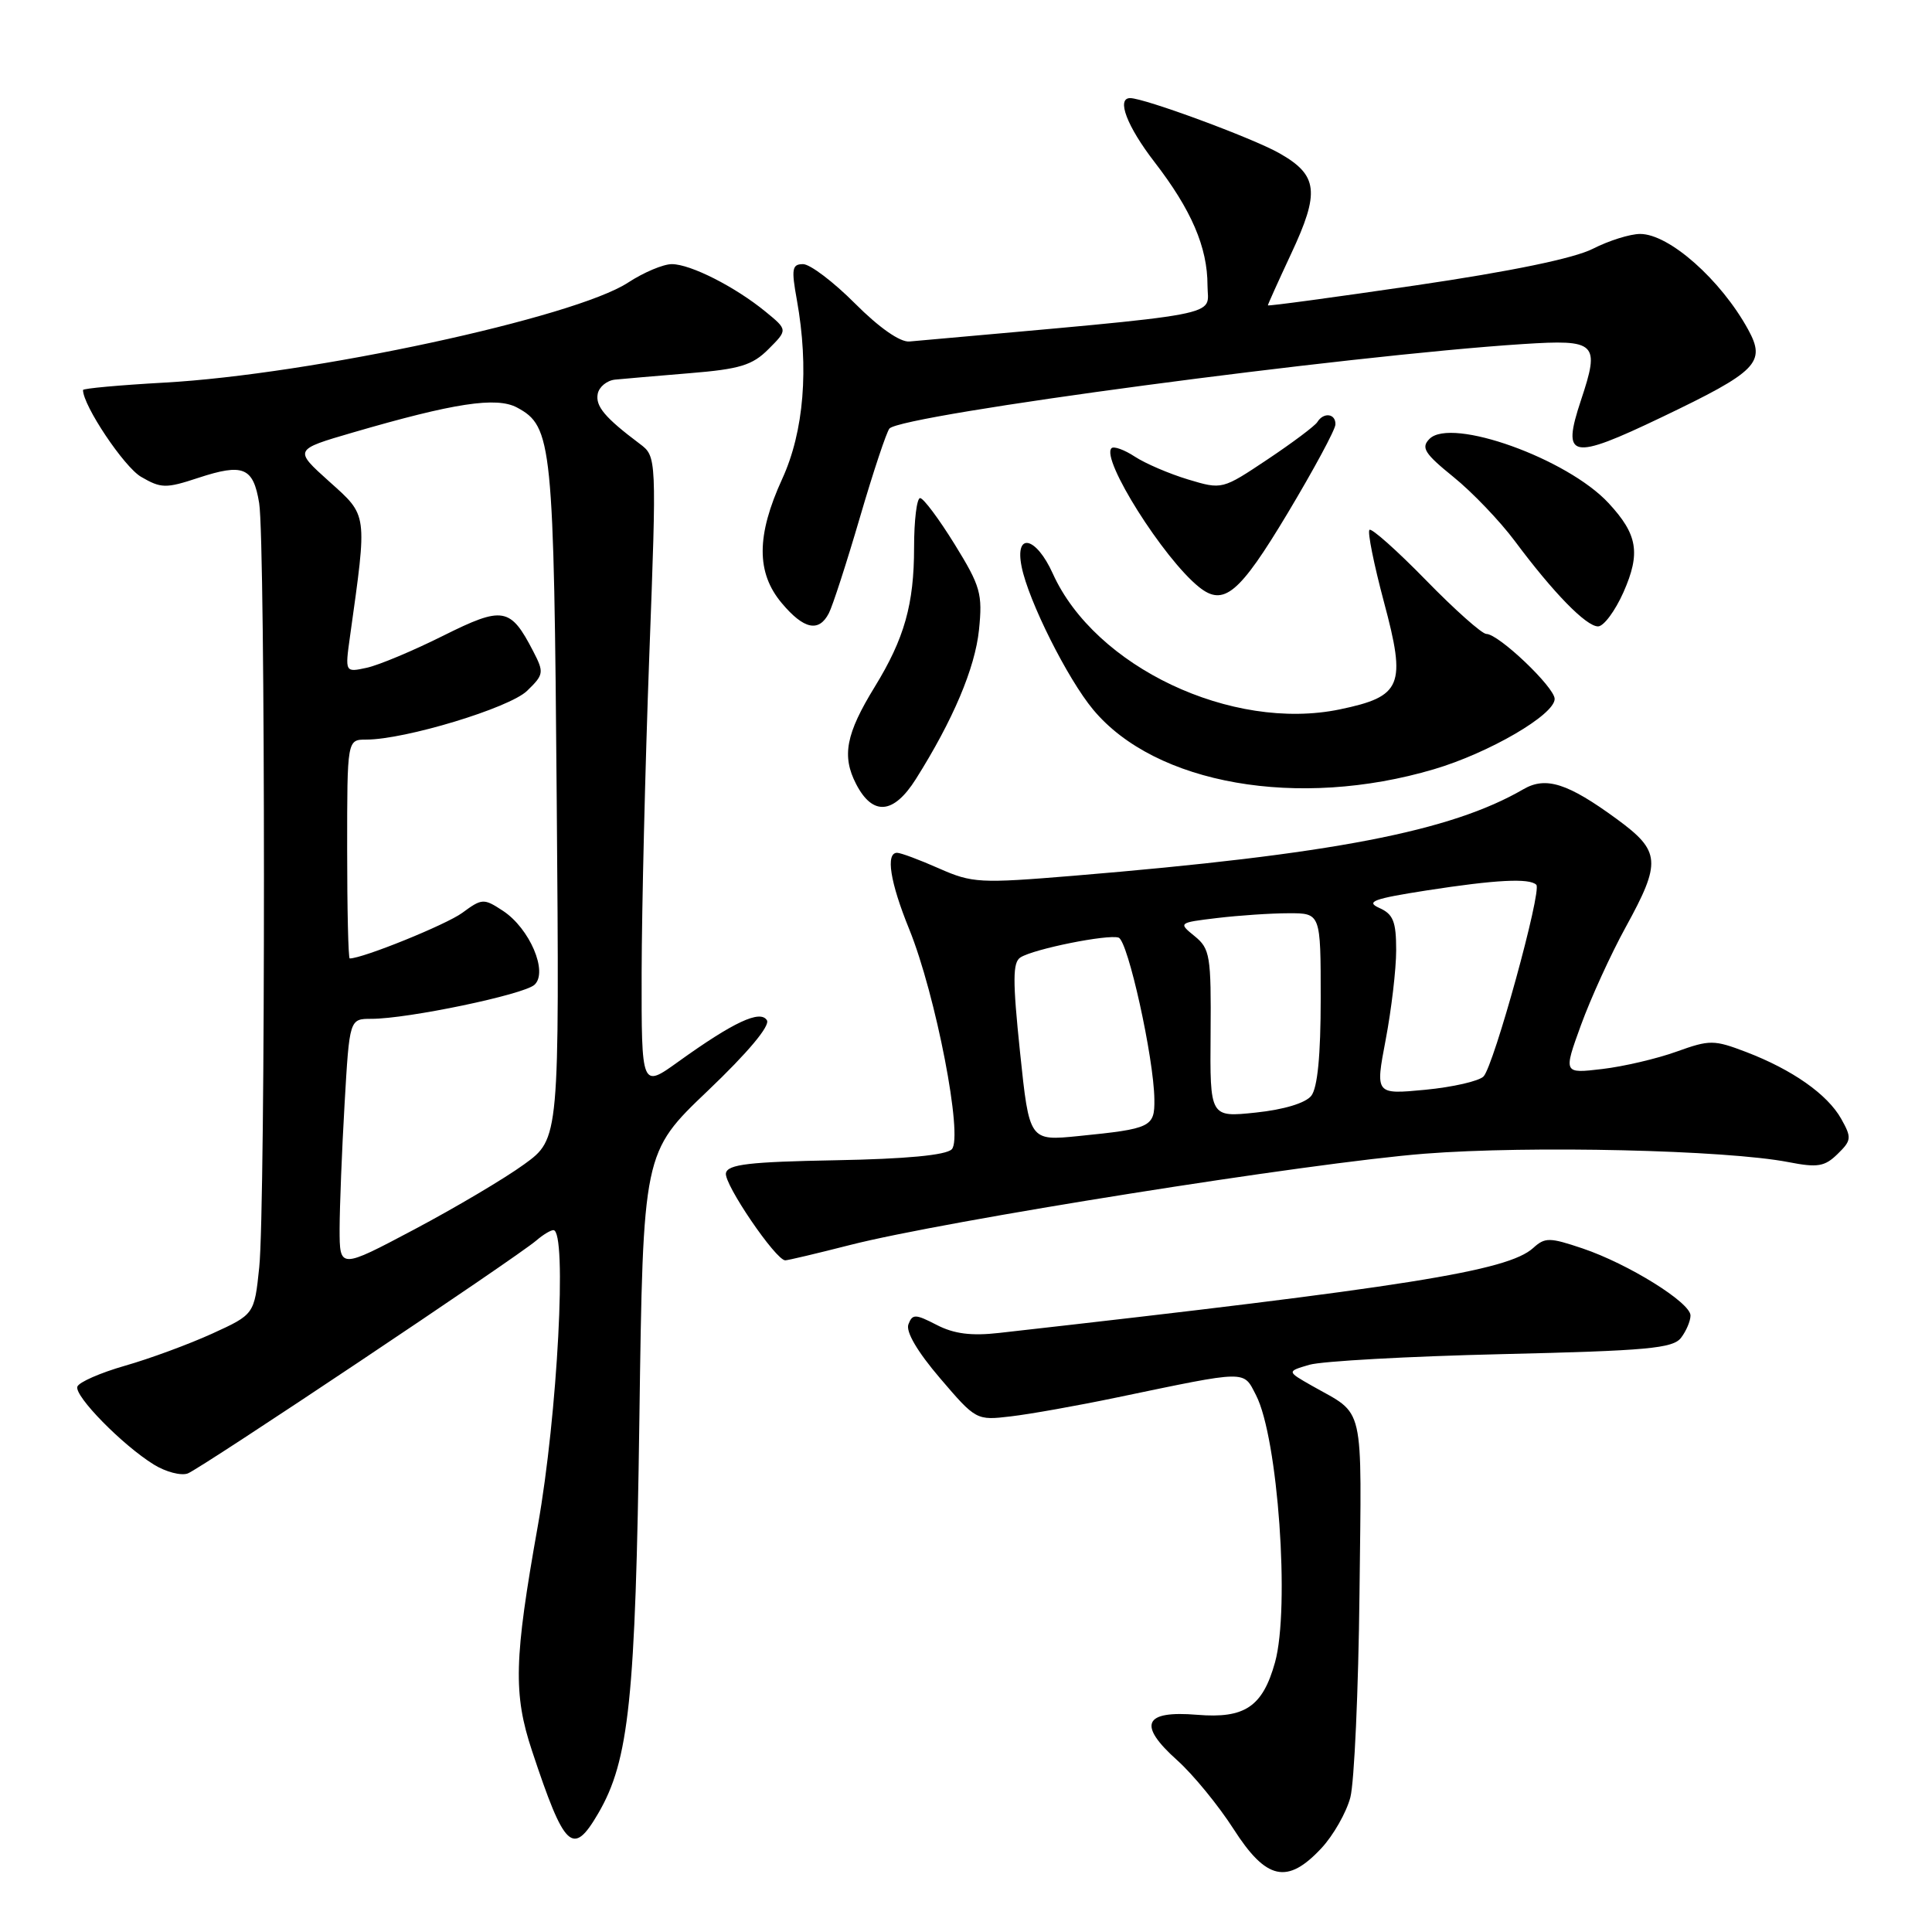 <?xml version="1.0" encoding="UTF-8" standalone="no"?>
<!DOCTYPE svg PUBLIC "-//W3C//DTD SVG 1.1//EN" "http://www.w3.org/Graphics/SVG/1.1/DTD/svg11.dtd" >
<svg xmlns="http://www.w3.org/2000/svg" xmlns:xlink="http://www.w3.org/1999/xlink" version="1.1" viewBox="0 0 256 256">
 <g >
 <path fill="currentColor"
d=" M 175.08 244.91 C 176.67 243.21 178.40 240.17 178.93 238.16 C 179.45 236.15 180.00 223.98 180.14 211.13 C 180.42 185.41 180.93 187.65 173.82 183.61 C 170.50 181.72 170.50 181.72 173.50 180.84 C 175.15 180.36 186.62 179.72 199.00 179.43 C 218.28 178.98 221.68 178.67 222.75 177.26 C 223.44 176.36 224.00 175.03 224.00 174.31 C 224.00 172.59 215.74 167.46 209.69 165.42 C 205.32 163.95 204.72 163.94 203.15 165.37 C 199.77 168.42 186.44 170.54 132.39 176.62 C 128.70 177.04 126.40 176.74 124.12 175.56 C 121.29 174.10 120.90 174.09 120.37 175.48 C 120.00 176.45 121.55 179.10 124.56 182.62 C 129.31 188.18 129.38 188.22 133.92 187.68 C 136.44 187.39 142.78 186.26 148.00 185.17 C 165.49 181.53 164.71 181.54 166.43 184.87 C 169.34 190.50 170.94 213.06 168.95 220.26 C 167.31 226.15 164.95 227.74 158.64 227.22 C 151.54 226.63 150.71 228.52 155.99 233.25 C 158.11 235.15 161.46 239.25 163.45 242.35 C 167.79 249.13 170.57 249.74 175.08 244.91 Z  M 79.27 240.28 C 83.36 233.27 84.21 225.12 84.72 188.11 C 85.21 152.71 85.21 152.71 93.78 144.54 C 99.10 139.47 102.07 135.92 101.62 135.19 C 100.74 133.77 97.20 135.42 89.88 140.68 C 85.00 144.19 85.00 144.19 85.02 128.84 C 85.04 120.40 85.49 101.58 86.03 87.00 C 87.02 60.50 87.02 60.50 84.76 58.80 C 80.14 55.33 78.89 53.83 79.20 52.19 C 79.38 51.26 80.42 50.41 81.51 50.30 C 82.60 50.19 87.05 49.81 91.39 49.45 C 98.03 48.91 99.70 48.40 101.83 46.26 C 104.38 43.71 104.38 43.71 101.44 41.30 C 97.41 38.00 91.50 35.00 89.02 35.00 C 87.88 35.00 85.28 36.10 83.23 37.44 C 76.15 42.08 41.15 49.63 21.75 50.70 C 15.84 51.03 11.00 51.47 11.00 51.68 C 11.00 53.74 16.44 61.87 18.69 63.18 C 21.34 64.72 21.97 64.74 26.27 63.32 C 32.23 61.36 33.56 61.91 34.34 66.66 C 35.18 71.73 35.19 159.93 34.35 167.93 C 33.70 174.16 33.70 174.16 28.10 176.72 C 25.02 178.12 19.82 180.04 16.55 180.97 C 13.28 181.91 10.45 183.15 10.25 183.74 C 9.84 184.98 16.21 191.48 20.38 194.06 C 21.96 195.04 23.99 195.57 24.88 195.24 C 26.61 194.59 68.43 166.65 71.08 164.36 C 71.95 163.61 72.96 163.00 73.33 163.00 C 75.17 163.00 73.88 187.48 71.27 202.15 C 68.11 219.88 67.99 224.45 70.50 232.01 C 74.82 245.03 75.90 246.05 79.27 240.28 Z  M 112.59 164.98 C 125.12 161.77 173.72 154.05 188.78 152.87 C 202.72 151.78 228.72 152.38 237.00 153.99 C 240.84 154.74 241.79 154.58 243.49 152.91 C 245.34 151.11 245.37 150.75 243.97 148.25 C 242.14 145.00 237.50 141.74 231.36 139.39 C 227.10 137.77 226.56 137.76 222.14 139.35 C 219.56 140.28 215.13 141.32 212.30 141.65 C 207.15 142.26 207.15 142.26 209.49 135.82 C 210.78 132.28 213.44 126.44 215.41 122.86 C 220.16 114.21 220.05 112.79 214.25 108.54 C 207.75 103.78 204.84 102.85 201.87 104.57 C 192.21 110.18 176.50 113.20 142.29 116.04 C 129.81 117.07 128.84 117.02 124.42 115.07 C 121.85 113.93 119.35 113.00 118.87 113.00 C 117.33 113.00 117.94 116.89 120.47 123.11 C 124.00 131.80 127.66 150.74 126.11 152.29 C 125.33 153.07 120.03 153.57 110.71 153.74 C 99.29 153.95 96.44 154.28 96.19 155.44 C 95.88 156.84 102.80 167.00 104.05 167.00 C 104.40 167.00 108.24 166.09 112.59 164.98 Z  M 121.35 103.24 C 126.28 95.42 129.19 88.55 129.72 83.47 C 130.21 78.68 129.93 77.68 126.49 72.11 C 124.41 68.75 122.36 66.00 121.92 66.00 C 121.48 66.00 121.12 68.95 121.12 72.55 C 121.12 80.05 119.84 84.60 115.92 90.99 C 112.08 97.24 111.52 100.17 113.44 103.89 C 115.64 108.14 118.40 107.91 121.35 103.24 Z  M 190.00 101.93 C 197.31 99.77 206.00 94.71 206.00 92.61 C 206.00 91.07 198.58 84.00 196.95 84.00 C 196.37 84.00 192.76 80.79 188.93 76.86 C 185.09 72.93 181.73 69.94 181.46 70.21 C 181.18 70.48 182.05 74.78 183.38 79.77 C 186.36 90.87 185.77 92.28 177.52 94.00 C 163.23 96.96 145.08 88.37 139.50 76.00 C 137.28 71.08 134.44 70.46 135.37 75.09 C 136.27 79.61 141.45 89.95 144.85 94.03 C 153.09 103.94 172.03 107.25 190.00 101.93 Z  M 109.83 81.25 C 110.33 80.29 112.19 74.55 113.96 68.50 C 115.73 62.45 117.49 57.18 117.86 56.78 C 119.60 54.94 178.42 47.10 201.79 45.59 C 211.57 44.96 212.03 45.40 209.48 53.05 C 206.91 60.80 208.11 61.06 220.17 55.29 C 232.87 49.21 234.03 48.04 231.64 43.67 C 228.02 37.07 221.17 31.00 217.33 31.00 C 216.00 31.00 213.19 31.88 211.07 32.96 C 208.59 34.23 200.26 35.95 187.61 37.81 C 176.83 39.39 168.00 40.59 168.00 40.46 C 168.00 40.33 169.38 37.27 171.07 33.65 C 174.92 25.44 174.66 23.21 169.50 20.29 C 165.92 18.27 151.64 13.00 149.75 13.00 C 147.90 13.00 149.33 16.74 152.97 21.46 C 157.87 27.81 160.00 32.76 160.00 37.81 C 160.00 42.04 163.42 41.40 120.50 45.25 C 119.27 45.36 116.50 43.43 113.30 40.22 C 110.44 37.35 107.34 35.00 106.41 35.00 C 104.95 35.00 104.84 35.62 105.59 39.75 C 107.21 48.77 106.53 57.16 103.65 63.45 C 100.21 70.96 100.20 75.89 103.59 79.92 C 106.51 83.40 108.51 83.82 109.83 81.25 Z  M 215.12 78.47 C 217.41 73.28 217.00 70.82 213.14 66.66 C 207.67 60.76 192.31 55.26 189.42 58.15 C 188.26 59.31 188.75 60.09 192.59 63.20 C 195.09 65.22 198.74 69.04 200.72 71.69 C 205.83 78.55 210.17 83.00 211.75 83.00 C 212.50 83.00 214.01 80.96 215.12 78.47 Z  M 170.62 68.00 C 174.08 62.22 176.93 56.94 176.95 56.25 C 177.01 54.79 175.38 54.58 174.55 55.93 C 174.23 56.44 171.27 58.66 167.96 60.87 C 161.95 64.88 161.94 64.89 157.42 63.53 C 154.94 62.78 151.76 61.42 150.36 60.50 C 148.97 59.59 147.58 59.09 147.28 59.39 C 145.85 60.82 154.17 74.02 158.88 77.79 C 162.15 80.41 164.21 78.69 170.62 68.00 Z  M 45.00 162.82 C 45.01 159.90 45.30 152.44 45.66 146.25 C 46.31 135.00 46.31 135.00 49.22 135.00 C 54.04 135.00 69.40 131.79 70.82 130.49 C 72.66 128.81 70.19 123.01 66.63 120.68 C 64.10 119.02 63.87 119.03 61.25 120.96 C 59.10 122.53 48.07 127.00 46.34 127.00 C 46.15 127.00 46.00 120.47 46.00 112.50 C 46.00 98.00 46.00 98.00 48.53 98.00 C 53.67 98.00 67.50 93.81 69.84 91.54 C 72.06 89.39 72.11 89.11 70.66 86.31 C 67.63 80.45 66.66 80.28 58.70 84.25 C 54.74 86.23 50.20 88.13 48.61 88.48 C 45.71 89.11 45.71 89.11 46.38 84.31 C 48.68 67.86 48.76 68.41 43.61 63.79 C 38.94 59.59 38.94 59.59 46.72 57.32 C 60.16 53.40 65.78 52.54 68.51 54.00 C 73.18 56.51 73.39 58.61 73.77 106.19 C 74.13 150.89 74.13 150.89 69.45 154.28 C 66.88 156.15 60.32 160.03 54.89 162.91 C 45.00 168.15 45.00 168.15 45.00 162.82 Z  M 135.16 139.42 C 134.17 129.90 134.18 127.51 135.22 126.86 C 137.01 125.73 146.80 123.77 148.22 124.24 C 149.46 124.65 152.90 140.21 152.96 145.68 C 153.01 149.34 152.52 149.57 142.94 150.53 C 136.39 151.19 136.39 151.19 135.16 139.42 Z  M 160.41 136.95 C 160.49 126.66 160.34 125.71 158.30 124.05 C 156.12 122.28 156.13 122.26 161.30 121.64 C 164.16 121.30 168.41 121.01 170.75 121.01 C 175.00 121.00 175.00 121.00 175.00 132.31 C 175.00 139.85 174.58 144.14 173.75 145.20 C 172.99 146.16 170.13 147.03 166.41 147.42 C 160.32 148.06 160.32 148.06 160.41 136.95 Z  M 183.61 137.77 C 184.37 133.77 185.00 128.43 185.00 125.90 C 185.00 122.11 184.61 121.13 182.77 120.31 C 180.92 119.48 181.97 119.09 189.02 117.99 C 198.17 116.57 202.67 116.33 203.57 117.24 C 204.34 118.00 197.95 141.19 196.58 142.63 C 195.99 143.25 192.51 144.05 188.86 144.40 C 182.23 145.03 182.23 145.03 183.61 137.77 Z "/>
</g>
</svg>
